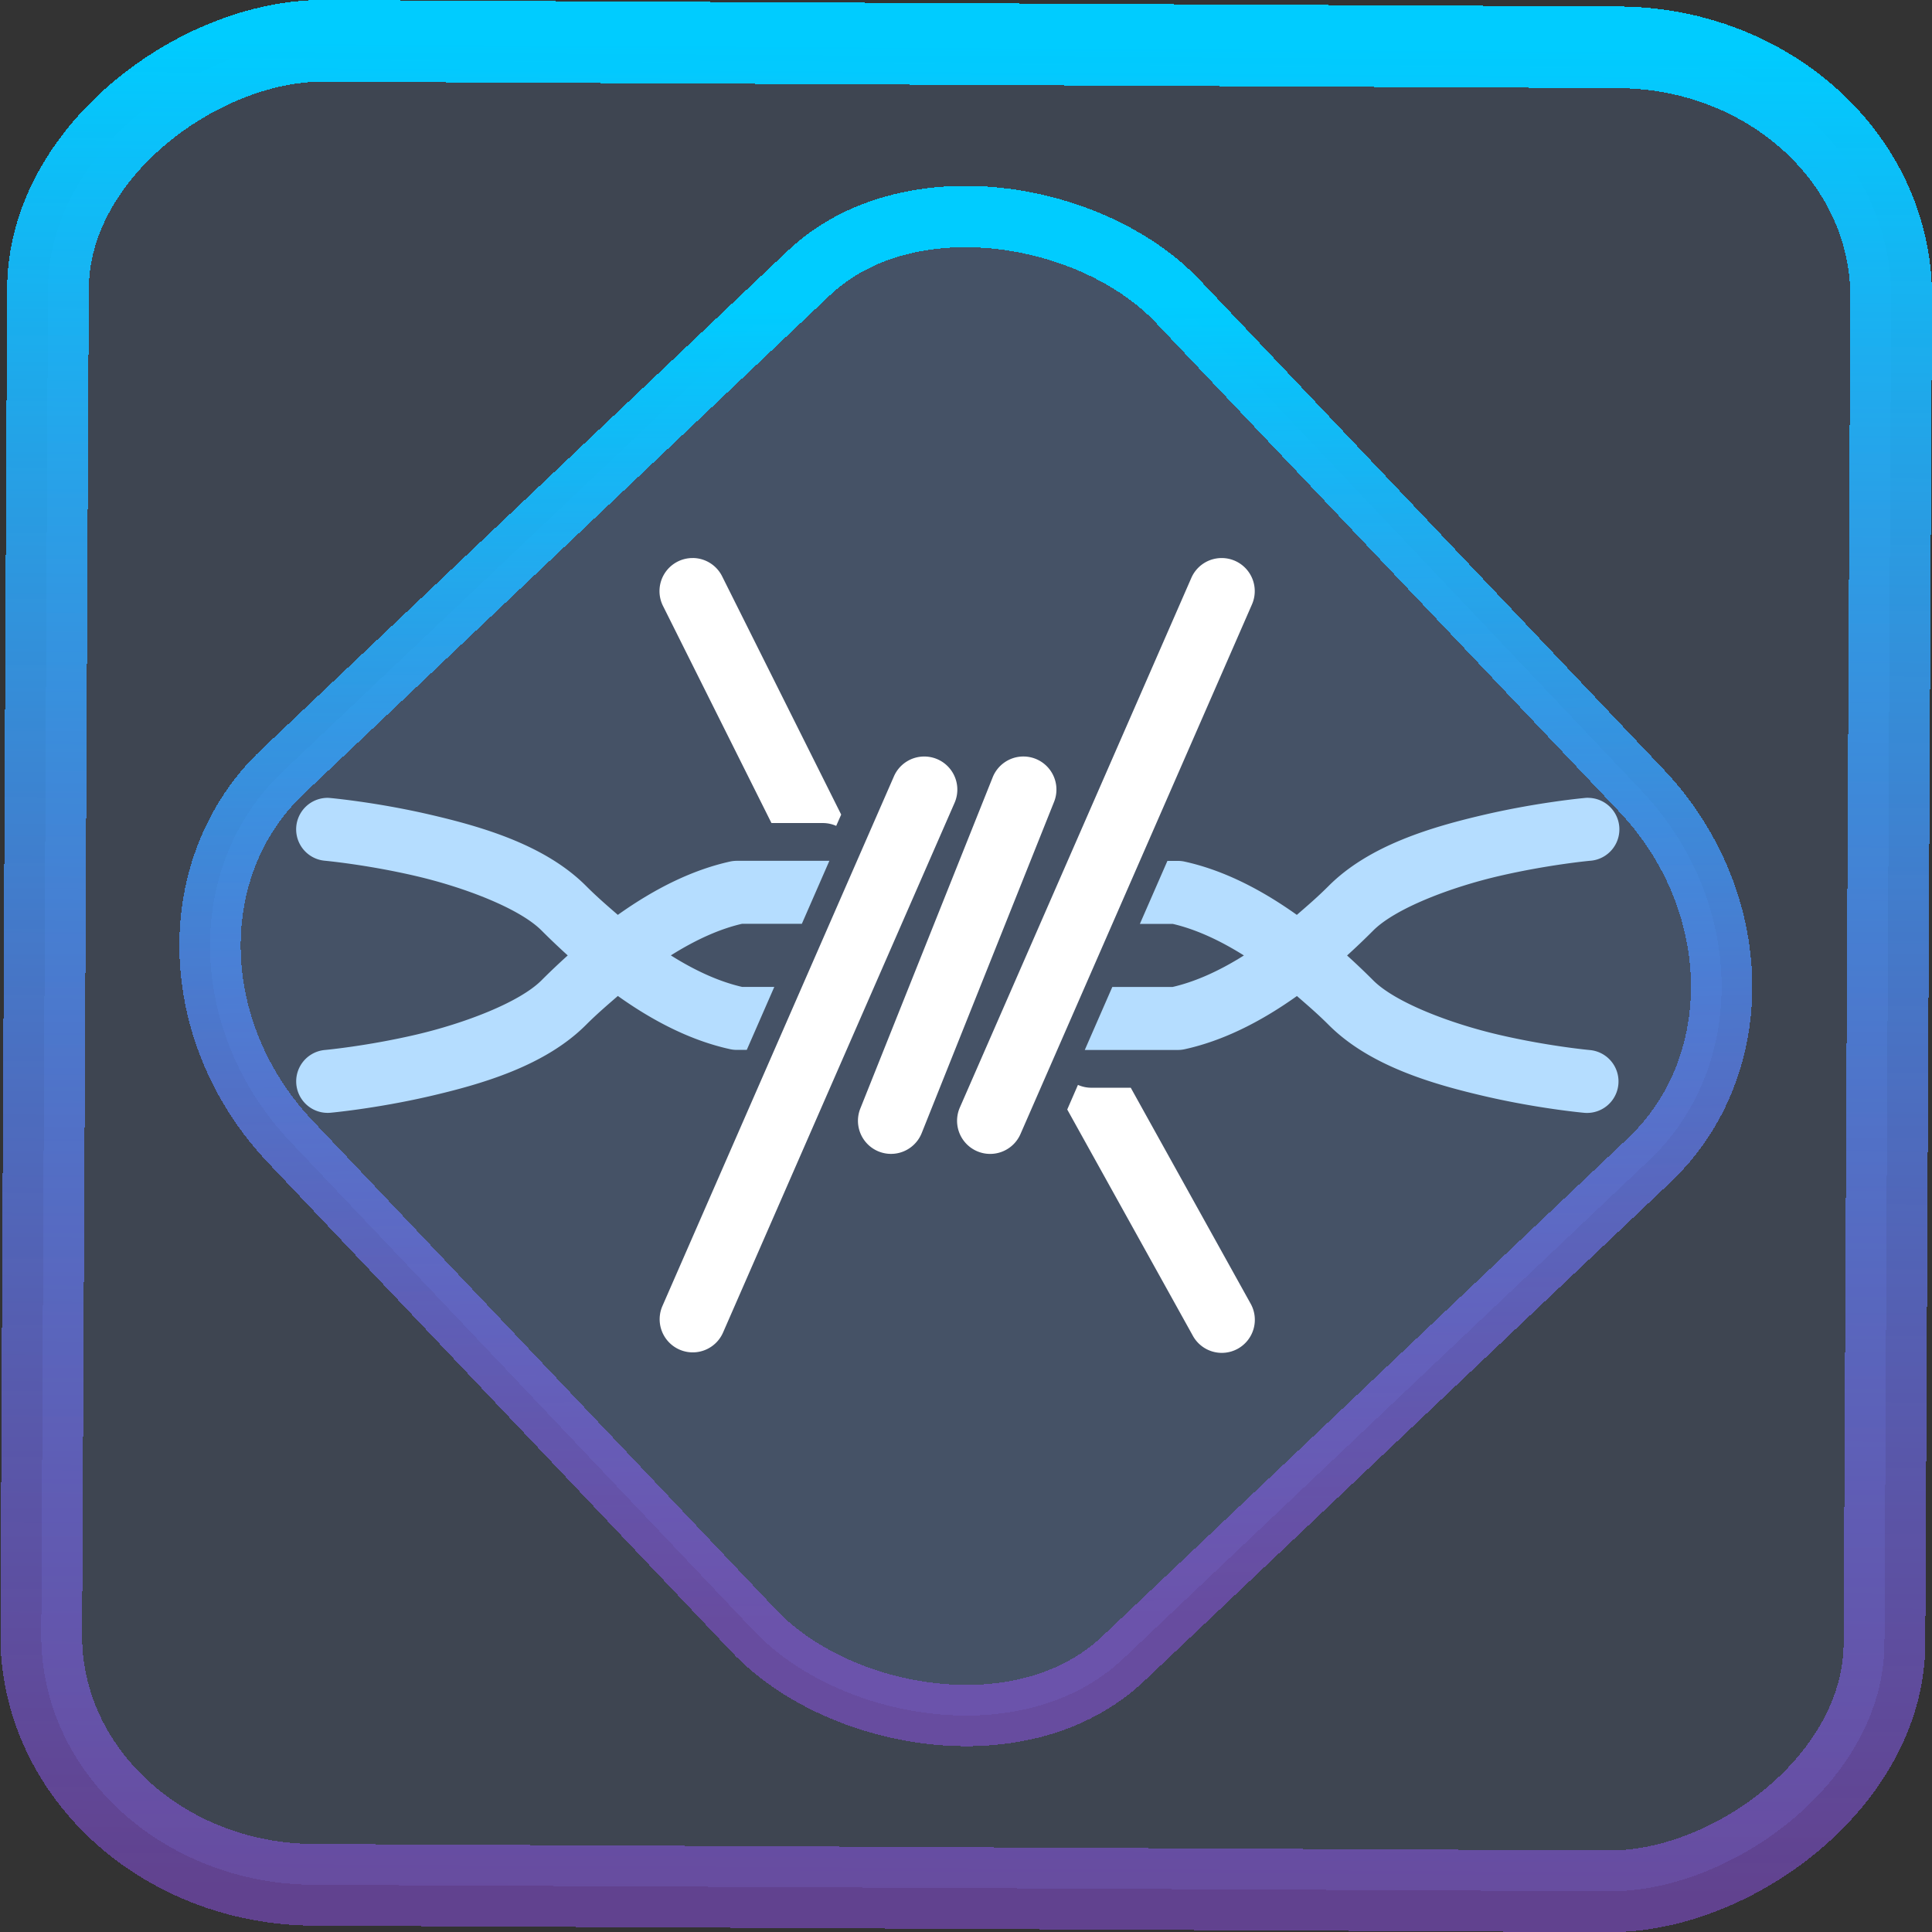 <?xml version="1.0" encoding="UTF-8" standalone="no"?>
<svg
   xmlns:dc="http://purl.org/dc/elements/1.1/"
   xmlns:cc="http://creativecommons.org/ns#"
   xmlns:rdf="http://www.w3.org/1999/02/22-rdf-syntax-ns#"
   xmlns:svg="http://www.w3.org/2000/svg"
   xmlns="http://www.w3.org/2000/svg"
   xmlns:xlink="http://www.w3.org/1999/xlink"
   xmlns:sodipodi="http://sodipodi.sourceforge.net/DTD/sodipodi-0.dtd"
   xmlns:inkscape="http://www.inkscape.org/namespaces/inkscape"
   width="47.286"
   height="47.286"
   version="1.1"
   viewBox="0 0 12.511 12.511"
   id="svg12"
   sodipodi:docname="frostwire.svg"
   inkscape:version="1.0.1 (3bc2e813f5, 2020-09-07)">
  <rect x="0" y="0" width="12.511" height="12.511" fill="#333333" stroke="none"/>
  <style
     id="style863"></style>
  <defs
     id="defs16">
    <linearGradient
       id="c"
       y1="523.8"
       x1="403.57"
       y2="536.8"
       x2="416.57"
       gradientUnits="userSpaceOnUse"
       gradientTransform="matrix(0.345,0,0,0.345,-134.804,-174.633)">
      <stop
         stop-color="#292c2f"
         id="stop1568" />
      <stop
         offset="1"
         stop-opacity="0"
         id="stop1570" />
    </linearGradient>
    <linearGradient
       xlink:href="#b-2"
       id="linearGradient4189"
       x1="14.369"
       y1="22.522"
       x2="26.522"
       y2="22.522"
       gradientUnits="userSpaceOnUse" />
    <linearGradient
       x1="36"
       gradientUnits="userSpaceOnUse"
       x2="14"
       y2="12"
       y1="44"
       id="b-2">
      <stop
         style="stop-color:#bfc9c9;stop-opacity:1"
         stop-color="#536161"
         id="stop1579" />
      <stop
         style="stop-color:#fbfbfb;stop-opacity:1"
         stop-color="#f4f5f5"
         offset="1"
         id="stop1581" />
    </linearGradient>
    <linearGradient
       xlink:href="#b-2"
       id="linearGradient4428"
       gradientUnits="userSpaceOnUse"
       x1="31.586"
       y1="36.345"
       x2="1.203"
       y2="6.723" />
    <linearGradient
       xlink:href="#b-2"
       id="linearGradient4189-3"
       x1="14.369"
       y1="22.522"
       x2="26.522"
       y2="22.522"
       gradientUnits="userSpaceOnUse"
       gradientTransform="translate(20.842,61.554)" />
    <linearGradient
       xlink:href="#b-2"
       id="linearGradient4428-5"
       gradientUnits="userSpaceOnUse"
       x1="31.586"
       y1="36.345"
       x2="1.203"
       y2="6.723"
       gradientTransform="translate(20.842,61.554)" />
    <linearGradient
       xlink:href="#b-2"
       id="linearGradient4189-3-3"
       x1="14.369"
       y1="22.522"
       x2="26.522"
       y2="22.522"
       gradientUnits="userSpaceOnUse"
       gradientTransform="translate(4.377,4.421)" />
    <linearGradient
       xlink:href="#b-2"
       id="linearGradient4428-5-5"
       gradientUnits="userSpaceOnUse"
       x1="31.586"
       y1="36.345"
       x2="1.203"
       y2="6.723"
       gradientTransform="translate(4.377,4.421)" />
    <linearGradient
       inkscape:collect="always"
       xlink:href="#linearGradient14"
       id="linearGradient15"
       x1="-9.685"
       y1="45.161"
       x2="11.988"
       y2="21.735"
       gradientUnits="userSpaceOnUse"
       gradientTransform="scale(0.265)" />
    <linearGradient
       id="linearGradient14"
       inkscape:collect="always">
      <stop
         style="stop-color:#9955ff;stop-opacity:0.452;"
         offset="0"
         id="stop12" />
      <stop
         style="stop-color:#00ccff;stop-opacity:1"
         offset="1"
         id="stop13" />
    </linearGradient>
    <filter
       id="filter2917-3"
       x="-0.962"
       y="-0.667"
       width="2.924"
       height="2.335"
       color-interpolation-filters="sRGB">
      <feGaussianBlur
         stdDeviation="0.287"
         id="feGaussianBlur732-5" />
    </filter>
    <filter
       id="filter1"
       x="-0.962"
       y="-0.667"
       width="2.924"
       height="2.335"
       color-interpolation-filters="sRGB">
      <feGaussianBlur
         stdDeviation="0.287"
         id="feGaussianBlur1" />
    </filter>
    <filter
       id="filter2"
       x="-0.962"
       y="-0.667"
       width="2.924"
       height="2.335"
       color-interpolation-filters="sRGB">
      <feGaussianBlur
         stdDeviation="0.287"
         id="feGaussianBlur2" />
    </filter>
    <linearGradient
       inkscape:collect="always"
       xlink:href="#linearGradient14"
       id="linearGradient866"
       x1="-12.195"
       y1="6.288"
       x2="-0.254"
       y2="6.288"
       gradientUnits="userSpaceOnUse" />
  </defs>
  <sodipodi:namedview
     id="namedview14"
     pagecolor="#000000"
     bordercolor="#666666"
     borderopacity="1.0"
     inkscape:showpageshadow="2"
     inkscape:pageopacity="0.0"
     inkscape:pagecheckerboard="0"
     inkscape:deskcolor="#d1d1d1"
     showgrid="false"
     inkscape:zoom="7.5172018"
     inkscape:cx="23.845543"
     inkscape:cy="43.692768"
     inkscape:window-width="1920"
     inkscape:window-height="988"
     inkscape:window-x="0"
     inkscape:window-y="0"
     inkscape:window-maximized="1"
     inkscape:current-layer="svg12"
     inkscape:document-rotation="0">
    <inkscape:grid
       type="xygrid"
       id="grid244"
       originx="9.959"
       originy="-31.579"
       spacingy="1"
       spacingx="1"
       units="px"
       visible="false" />
  </sodipodi:namedview>
  <rect
     x="-12.195"
     y="0.32"
     width="11.941"
     height="11.936"
     rx="1.612"
     shape-rendering="crispEdges"
     id="rect5-6-7-3"
     ry="1.774"
     transform="matrix(0.005,-1,1,0.005,0,0)"
     style="fill:#80b3ff;fill-opacity:0.15;stroke:url(#linearGradient866);stroke-width:0.529;stroke-miterlimit:4;stroke-dasharray:none;stroke-opacity:1" />
  <rect
     x="-3.72"
     y="4.885"
     width="7.913"
     height="7.912"
     rx="1.612"
     shape-rendering="crispEdges"
     id="rect5-6-6-6-6"
     style="fill:#80b3ff;fill-opacity:0.122;stroke:url(#linearGradient15);stroke-width:0.397;stroke-opacity:1;stroke-miterlimit:4;stroke-dasharray:none"
     ry="1.774"
     transform="matrix(0.726,-0.688,0.688,0.726,0,0)" />
  <g
     id="g2"
     transform="matrix(0.204,0,0,0.204,0.49,0.475)"
     style="stroke-width:1.298">
    <path
       style="color:#000000;font-style:normal;font-variant:normal;font-weight:normal;font-stretch:normal;font-size:medium;line-height:normal;font-family:sans-serif;text-indent:0;text-align:start;text-decoration:none;text-decoration-line:none;text-decoration-style:solid;text-decoration-color:#000000;letter-spacing:normal;word-spacing:normal;text-transform:none;writing-mode:lr-tb;direction:ltr;baseline-shift:baseline;text-anchor:start;white-space:normal;clip-rule:nonzero;display:inline;overflow:visible;visibility:visible;isolation:auto;mix-blend-mode:normal;color-interpolation:sRGB;color-interpolation-filters:linearRGB;solid-color:#000000;solid-opacity:1;fill:#b5ddff;fill-opacity:1;fill-rule:nonzero;stroke:none;stroke-width:2.596;stroke-linecap:round;stroke-linejoin:round;stroke-miterlimit:4;stroke-dasharray:none;stroke-dashoffset:0;stroke-opacity:1;color-rendering:auto;image-rendering:auto;shape-rendering:auto;text-rendering:auto;enable-background:accumulate"
       d="m 48.014,22.996 a 0.999,1 0 0 0 -0.129,0.008 c 0,0 -1.435,0.13 -3.132,0.521 -1.696,0.392 -3.684,0.973 -4.978,2.268 -0.346,0.347 -0.678,0.632 -1.011,0.92 -1.216,-0.866 -2.402,-1.436 -3.563,-1.691 a 0.999,1 0 0 0 -0.215,-0.023 h -0.33 l -0.874,2 h 1.042 c 0.675,0.156 1.435,0.483 2.26,1.002 -0.825,0.52 -1.587,0.845 -2.263,1 h -1.914 l -0.874,2 h 2.954 a 0.999,1 0 0 0 0.215,-0.023 c 1.162,-0.255 2.349,-0.823 3.565,-1.689 0.332,0.288 0.663,0.572 1.009,0.918 1.293,1.295 3.281,1.876 4.978,2.268 1.696,0.392 3.132,0.521 3.132,0.521 a 0.999,1 0 0 0 0.18,-1.992 c 0,0 -1.312,-0.12 -2.862,-0.479 -1.551,-0.358 -3.309,-1.027 -4.014,-1.732 -0.279,-0.28 -0.555,-0.541 -0.831,-0.791 0.276,-0.25 0.552,-0.513 0.831,-0.793 0.705,-0.705 2.463,-1.376 4.014,-1.734 1.55,-0.358 2.862,-0.479 2.862,-0.479 a 0.999,1 0 0 0 -0.051,-1.998 z"
       id="path20-6" />
    <path
       style="color:#000000;font-style:normal;font-variant:normal;font-weight:normal;font-stretch:normal;font-size:medium;line-height:normal;font-family:sans-serif;text-indent:0;text-align:start;text-decoration:none;text-decoration-line:none;text-decoration-style:solid;text-decoration-color:#000000;letter-spacing:normal;word-spacing:normal;text-transform:none;writing-mode:lr-tb;direction:ltr;baseline-shift:baseline;text-anchor:start;white-space:normal;clip-rule:nonzero;display:inline;overflow:visible;visibility:visible;isolation:auto;mix-blend-mode:normal;color-interpolation:sRGB;color-interpolation-filters:linearRGB;solid-color:#000000;solid-opacity:1;fill:#b5ddff;fill-opacity:1;fill-rule:nonzero;stroke:none;stroke-width:2.596;stroke-linecap:round;stroke-linejoin:round;stroke-miterlimit:4;stroke-dasharray:none;stroke-dashoffset:0;stroke-opacity:1;color-rendering:auto;image-rendering:auto;shape-rendering:auto;text-rendering:auto;enable-background:accumulate"
       d="m 7.991,22.998 a 0.999,1 0 0 0 -0.082,1.996 c 0,0 1.312,0.12 2.862,0.479 1.551,0.358 3.311,1.029 4.016,1.734 0.279,0.28 0.557,0.543 0.833,0.793 -0.276,0.25 -0.554,0.511 -0.833,0.791 -0.705,0.705 -2.465,1.374 -4.016,1.732 C 9.221,30.882 7.909,31.002 7.909,31.002 a 0.999,1 0 0 0 0.181,1.992 c 0,0 1.435,-0.13 3.132,-0.521 1.696,-0.392 3.684,-0.973 4.978,-2.268 0.346,-0.346 0.679,-0.63 1.011,-0.918 1.216,0.867 2.401,1.434 3.563,1.689 a 0.999,1 0 0 0 0.215,0.023 h 0.314 l 0.874,-2 h -1.024 c -0.676,-0.155 -1.435,-0.48 -2.26,-1 0.824,-0.519 1.58,-0.846 2.256,-1.002 h 1.902 l 0.874,-2 h -2.937 a 0.999,1 0 0 0 -0.215,0.023 C 19.612,25.277 18.427,25.846 17.21,26.713 16.878,26.425 16.546,26.14 16.2,25.793 14.906,24.498 12.919,23.917 11.222,23.525 9.526,23.133 8.09,23.004 8.09,23.004 a 0.999,1 0 0 0 -0.1,-0.006 z"
       id="path22-2" />
    <path
       style="color:#000000;font-style:normal;font-variant:normal;font-weight:normal;font-stretch:normal;font-size:medium;line-height:normal;font-family:sans-serif;text-indent:0;text-align:start;text-decoration:none;text-decoration-line:none;text-decoration-style:solid;text-decoration-color:#000000;letter-spacing:normal;word-spacing:normal;text-transform:none;writing-mode:lr-tb;direction:ltr;baseline-shift:baseline;text-anchor:start;white-space:normal;clip-rule:nonzero;display:inline;overflow:visible;visibility:visible;isolation:auto;mix-blend-mode:normal;color-interpolation:sRGB;color-interpolation-filters:linearRGB;solid-color:#000000;solid-opacity:1;fill:#ffffff;fill-opacity:1;fill-rule:nonzero;stroke:none;stroke-width:2.725;stroke-linecap:round;stroke-linejoin:round;stroke-miterlimit:4;stroke-dasharray:none;stroke-dashoffset:0;stroke-opacity:1;color-rendering:auto;image-rendering:auto;shape-rendering:auto;text-rendering:auto;enable-background:accumulate"
       d="m 19.604,15.386 a 1.049,1.05 0 0 0 -0.953,1.534 l 3.436,6.878 h 1.635 a 1.049,1.05 0 0 1 0.42,0.09 l 0.158,-0.359 -3.772,-7.549 a 1.049,1.05 0 0 0 -0.924,-0.595 z m 16.771,0 a 1.049,1.05 0 0 0 -0.965,0.642 l -7.343,16.8 a 1.05,1.051 0 0 0 1.924,0.843 l 7.343,-16.8 a 1.049,1.05 0 0 0 -0.959,-1.485 z m -9.441,6.3 a 1.049,1.05 0 0 0 -0.965,0.642 l -7.343,16.8 a 1.05,1.051 0 0 0 1.924,0.843 l 7.343,-16.8 a 1.049,1.05 0 0 0 -0.959,-1.485 z m 3.112,0 a 1.049,1.05 0 0 0 -0.942,0.673 l -4.196,10.5 a 1.049,1.05 0 1 0 1.948,0.781 l 4.196,-10.5 a 1.049,1.05 0 0 0 -1.006,-1.454 z m 1.77,10.424 -0.34,0.781 3.979,7.167 a 1.049,1.05 0 1 0 1.834,-1.019 L 33.492,32.2 h -1.256 a 1.049,1.05 0 0 1 -0.42,-0.09 z"
       id="path40-1" />
  </g>
</svg>
